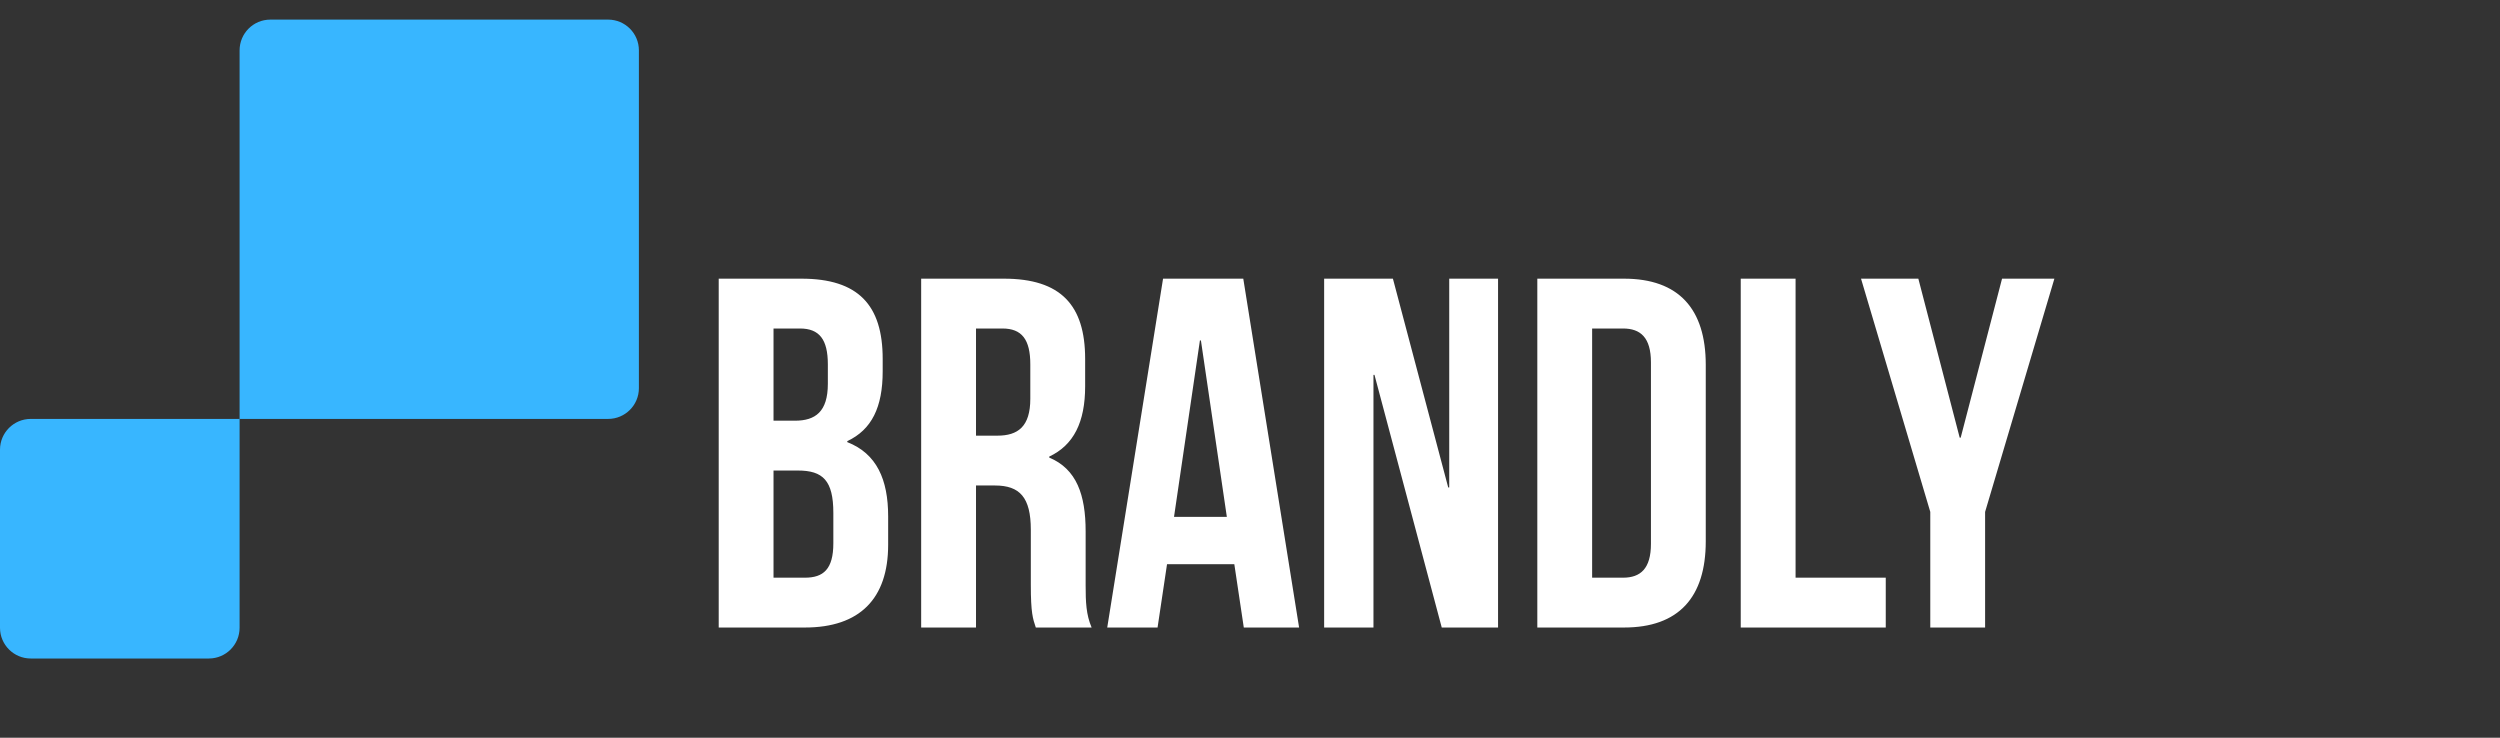 <svg width="122" height="36" viewBox="0 0 122 36" fill="none" xmlns="http://www.w3.org/2000/svg">
<rect x="0" y="0" width="122" height="36" fill="#333333" stroke="none"/>
<path d="M39.11 13.599C41.883 13.599 43.075 14.888 43.075 17.514V18.122C43.075 19.873 42.539 20.968 41.348 21.527V21.576C42.783 22.135 43.342 23.4 43.342 25.199V26.586C43.342 29.212 41.956 30.623 39.281 30.623H35.073V13.599H39.11ZM38.94 22.962H37.748V28.191H39.281C40.181 28.191 40.667 27.777 40.667 26.513V25.029C40.667 23.448 40.156 22.962 38.94 22.962ZM39.037 16.031H37.748V20.53H38.794C39.791 20.53 40.399 20.092 40.399 18.73V17.782C40.399 16.566 39.986 16.031 39.037 16.031ZM53.271 30.623H50.547C50.401 30.185 50.304 29.918 50.304 28.531V25.856C50.304 24.275 49.769 23.692 48.553 23.692H47.629V30.623H44.953V13.599H48.99C51.763 13.599 52.955 14.888 52.955 17.514V18.852C52.955 20.603 52.395 21.722 51.203 22.281V22.33C52.541 22.889 52.979 24.154 52.979 25.929V28.556C52.979 29.383 53.003 29.991 53.271 30.623ZM48.917 16.031H47.629V21.26H48.674C49.671 21.26 50.279 20.822 50.279 19.46V17.782C50.279 16.566 49.866 16.031 48.917 16.031ZM60.672 13.599L63.396 30.623H60.697L60.235 27.534H56.951L56.489 30.623H54.033L56.757 13.599H60.672ZM58.556 16.614L57.292 25.224H59.87L58.605 16.614H58.556ZM70.357 30.623L67.074 18.293H67.025V30.623H64.618V13.599H67.974L70.673 23.789H70.722V13.599H73.105V30.623H70.357ZM75.021 30.623V13.599H79.252C81.928 13.599 83.241 15.082 83.241 17.806V26.415C83.241 29.139 81.928 30.623 79.252 30.623H75.021ZM79.204 16.031H77.696V28.191H79.204C80.055 28.191 80.566 27.753 80.566 26.537V17.685C80.566 16.469 80.055 16.031 79.204 16.031ZM84.948 30.623V13.599H87.624V28.191H92.025V30.623H84.948ZM94.198 30.623V24.981L90.818 13.599H93.615L95.633 21.357H95.682L97.7 13.599H100.254L96.873 24.981V30.623H94.198Z" fill="white"/>
<path fill-rule="evenodd" clip-rule="evenodd" d="M11.692 2.457L11.692 20.443L1.5 20.443C0.672 20.443 0 21.115 0 21.943V30.635C0 31.463 0.672 32.135 1.5 32.135H10.192C11.02 32.135 11.692 31.463 11.692 30.635L11.692 20.443H29.678C30.506 20.443 31.178 19.771 31.178 18.943L31.178 2.457C31.178 1.629 30.506 0.957 29.678 0.957H13.192C12.363 0.957 11.692 1.629 11.692 2.457Z" fill="#38B6FF"/>
</svg>
